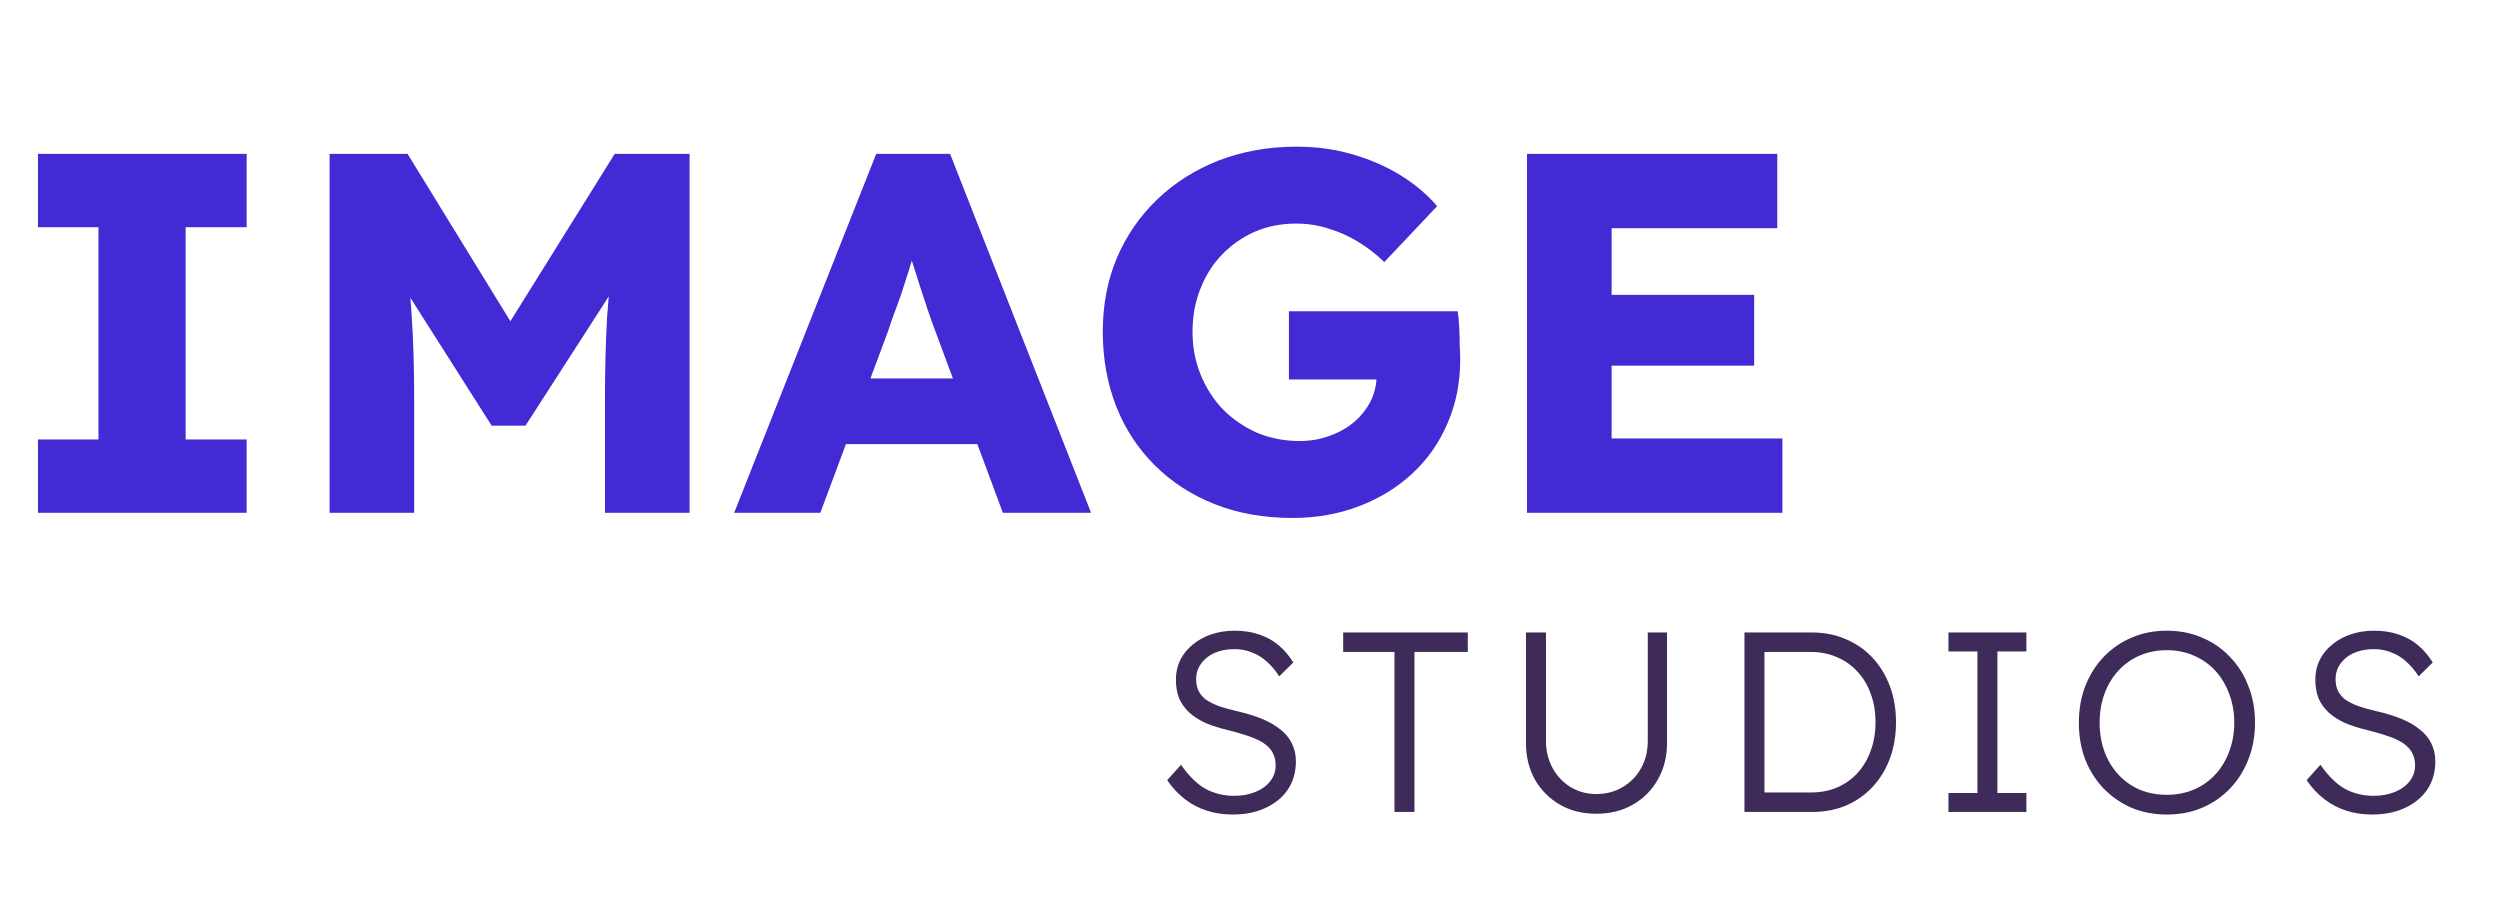 <svg width="117" height="42" viewBox="0 0 117 42" fill="none" xmlns="http://www.w3.org/2000/svg">
<path d="M1.776 24V20.568H4.608V10.632H1.776V7.2H11.544V10.632H8.688V20.568H11.544V24H1.776ZM15.425 24V7.2H19.073L25.192 17.16L22.576 17.136L28.768 7.2H32.273V24H28.312V18.768C28.312 17.328 28.345 16.032 28.409 14.88C28.488 13.728 28.616 12.584 28.793 11.448L29.248 12.696L24.593 19.92H23.009L18.448 12.744L18.904 11.448C19.081 12.52 19.201 13.624 19.265 14.76C19.345 15.88 19.384 17.216 19.384 18.768V24H15.425ZM34.359 24L41.007 7.2H44.463L51.063 24H46.935L43.767 15.48C43.639 15.144 43.511 14.784 43.383 14.4C43.255 14.016 43.127 13.624 42.999 13.224C42.871 12.808 42.743 12.408 42.615 12.024C42.503 11.624 42.407 11.256 42.327 10.92L43.047 10.896C42.951 11.296 42.839 11.688 42.711 12.072C42.599 12.456 42.479 12.84 42.351 13.224C42.239 13.592 42.111 13.968 41.967 14.352C41.823 14.72 41.687 15.104 41.559 15.504L38.391 24H34.359ZM37.527 20.784L38.799 17.712H46.527L47.775 20.784H37.527ZM60.49 24.24C59.146 24.24 57.93 24.024 56.842 23.592C55.754 23.16 54.818 22.552 54.034 21.768C53.25 20.984 52.65 20.064 52.234 19.008C51.818 17.936 51.61 16.776 51.61 15.528C51.61 14.28 51.826 13.136 52.258 12.096C52.706 11.04 53.338 10.12 54.154 9.336C54.97 8.552 55.93 7.944 57.034 7.512C58.154 7.08 59.37 6.864 60.682 6.864C61.61 6.864 62.482 6.984 63.298 7.224C64.13 7.464 64.882 7.792 65.554 8.208C66.226 8.624 66.794 9.104 67.258 9.648L64.786 12.264C64.386 11.88 63.97 11.56 63.538 11.304C63.122 11.048 62.674 10.848 62.194 10.704C61.714 10.544 61.202 10.464 60.658 10.464C59.954 10.464 59.306 10.592 58.714 10.848C58.138 11.104 57.626 11.464 57.178 11.928C56.746 12.376 56.41 12.912 56.17 13.536C55.93 14.144 55.81 14.808 55.81 15.528C55.81 16.248 55.938 16.92 56.194 17.544C56.45 18.168 56.802 18.712 57.25 19.176C57.698 19.624 58.226 19.984 58.834 20.256C59.458 20.512 60.122 20.64 60.826 20.64C61.322 20.64 61.786 20.56 62.218 20.4C62.666 20.24 63.05 20.024 63.37 19.752C63.69 19.48 63.946 19.16 64.138 18.792C64.33 18.408 64.426 18 64.426 17.568V16.944L64.954 17.76H60.322V14.568H68.218C68.25 14.744 68.274 14.984 68.29 15.288C68.306 15.592 68.314 15.888 68.314 16.176C68.33 16.464 68.338 16.68 68.338 16.824C68.338 17.912 68.138 18.912 67.738 19.824C67.354 20.72 66.81 21.496 66.106 22.152C65.402 22.808 64.57 23.32 63.61 23.688C62.65 24.056 61.61 24.24 60.49 24.24ZM71.464 24V7.2H83.176V10.68H75.424V20.52H83.416V24H71.464ZM73.384 17.112V13.8H82.096V17.112H73.384Z" fill="#422AD5"/>
<path d="M57.684 38.12C57.26 38.12 56.86 38.06 56.484 37.94C56.108 37.82 55.764 37.64 55.452 37.4C55.14 37.16 54.864 36.864 54.624 36.512L55.272 35.792C55.648 36.328 56.032 36.704 56.424 36.92C56.824 37.136 57.272 37.244 57.768 37.244C58.128 37.244 58.456 37.184 58.752 37.064C59.048 36.944 59.28 36.776 59.448 36.56C59.616 36.344 59.7 36.096 59.7 35.816C59.7 35.632 59.668 35.468 59.604 35.324C59.548 35.18 59.46 35.052 59.34 34.94C59.22 34.828 59.072 34.728 58.896 34.64C58.72 34.552 58.516 34.472 58.284 34.4C58.06 34.328 57.808 34.256 57.528 34.184C57.12 34.088 56.76 33.976 56.448 33.848C56.144 33.712 55.884 33.548 55.668 33.356C55.46 33.164 55.3 32.944 55.188 32.696C55.084 32.44 55.032 32.14 55.032 31.796C55.032 31.468 55.1 31.164 55.236 30.884C55.38 30.604 55.576 30.364 55.824 30.164C56.072 29.956 56.364 29.796 56.7 29.684C57.036 29.572 57.396 29.516 57.78 29.516C58.212 29.516 58.596 29.576 58.932 29.696C59.276 29.808 59.58 29.976 59.844 30.2C60.108 30.424 60.336 30.692 60.528 31.004L59.868 31.652C59.7 31.388 59.508 31.16 59.292 30.968C59.084 30.776 58.852 30.632 58.596 30.536C58.348 30.432 58.072 30.38 57.768 30.38C57.416 30.38 57.104 30.44 56.832 30.56C56.568 30.68 56.36 30.848 56.208 31.064C56.056 31.272 55.98 31.512 55.98 31.784C55.98 31.984 56.016 32.164 56.088 32.324C56.16 32.476 56.272 32.612 56.424 32.732C56.584 32.844 56.788 32.948 57.036 33.044C57.292 33.132 57.596 33.216 57.948 33.296C58.364 33.392 58.736 33.508 59.064 33.644C59.4 33.78 59.684 33.944 59.916 34.136C60.156 34.32 60.336 34.536 60.456 34.784C60.584 35.032 60.648 35.316 60.648 35.636C60.648 36.132 60.524 36.568 60.276 36.944C60.028 37.312 59.68 37.6 59.232 37.808C58.792 38.016 58.276 38.12 57.684 38.12ZM65.261 38V30.512H62.861V29.6H68.693V30.512H66.197V38H65.261ZM74.704 38.084C74.072 38.084 73.508 37.944 73.012 37.664C72.516 37.376 72.124 36.984 71.836 36.488C71.556 35.984 71.416 35.416 71.416 34.784V29.6H72.352V34.676C72.352 35.148 72.456 35.572 72.664 35.948C72.872 36.324 73.152 36.62 73.504 36.836C73.864 37.052 74.264 37.16 74.704 37.16C75.168 37.16 75.58 37.052 75.94 36.836C76.308 36.62 76.596 36.324 76.804 35.948C77.012 35.572 77.116 35.148 77.116 34.676V29.6H78.016V34.784C78.016 35.416 77.872 35.984 77.584 36.488C77.304 36.984 76.912 37.376 76.408 37.664C75.912 37.944 75.344 38.084 74.704 38.084ZM81.641 38V29.6H84.809C85.385 29.6 85.909 29.704 86.381 29.912C86.861 30.112 87.277 30.4 87.629 30.776C87.981 31.152 88.253 31.596 88.445 32.108C88.637 32.62 88.733 33.184 88.733 33.8C88.733 34.416 88.637 34.984 88.445 35.504C88.253 36.016 87.981 36.46 87.629 36.836C87.285 37.204 86.873 37.492 86.393 37.7C85.913 37.9 85.385 38 84.809 38H81.641ZM82.577 37.256L82.469 37.088H84.749C85.189 37.088 85.593 37.012 85.961 36.86C86.337 36.7 86.657 36.476 86.921 36.188C87.193 35.892 87.401 35.544 87.545 35.144C87.697 34.744 87.773 34.296 87.773 33.8C87.773 33.304 87.697 32.856 87.545 32.456C87.401 32.056 87.193 31.712 86.921 31.424C86.649 31.128 86.329 30.904 85.961 30.752C85.593 30.592 85.189 30.512 84.749 30.512H82.433L82.577 30.368V37.256ZM91.187 38V37.112H92.543V30.488H91.187V29.6H94.835V30.488H93.479V37.112H94.835V38H91.187ZM101.407 38.12C100.815 38.12 100.267 38.016 99.763 37.808C99.267 37.592 98.831 37.292 98.455 36.908C98.087 36.524 97.799 36.072 97.591 35.552C97.391 35.024 97.291 34.448 97.291 33.824C97.291 33.2 97.391 32.628 97.591 32.108C97.799 31.58 98.087 31.124 98.455 30.74C98.831 30.348 99.267 30.048 99.763 29.84C100.267 29.624 100.815 29.516 101.407 29.516C102.007 29.516 102.555 29.624 103.051 29.84C103.555 30.048 103.991 30.348 104.359 30.74C104.735 31.124 105.023 31.58 105.223 32.108C105.431 32.628 105.535 33.2 105.535 33.824C105.535 34.44 105.431 35.012 105.223 35.54C105.023 36.06 104.735 36.516 104.359 36.908C103.991 37.292 103.555 37.592 103.051 37.808C102.555 38.016 102.007 38.12 101.407 38.12ZM101.407 37.196C101.863 37.196 102.283 37.116 102.667 36.956C103.059 36.788 103.395 36.552 103.675 36.248C103.955 35.944 104.171 35.588 104.323 35.18C104.483 34.764 104.563 34.312 104.563 33.824C104.563 33.328 104.483 32.876 104.323 32.468C104.171 32.052 103.955 31.692 103.675 31.388C103.395 31.084 103.059 30.848 102.667 30.68C102.283 30.512 101.863 30.428 101.407 30.428C100.951 30.428 100.527 30.512 100.135 30.68C99.751 30.848 99.419 31.084 99.139 31.388C98.859 31.692 98.643 32.052 98.491 32.468C98.339 32.876 98.263 33.328 98.263 33.824C98.263 34.312 98.339 34.764 98.491 35.18C98.643 35.588 98.859 35.944 99.139 36.248C99.419 36.552 99.751 36.788 100.135 36.956C100.527 37.116 100.951 37.196 101.407 37.196ZM111.009 38.12C110.585 38.12 110.185 38.06 109.809 37.94C109.433 37.82 109.089 37.64 108.777 37.4C108.465 37.16 108.189 36.864 107.949 36.512L108.597 35.792C108.973 36.328 109.357 36.704 109.749 36.92C110.149 37.136 110.597 37.244 111.093 37.244C111.453 37.244 111.781 37.184 112.077 37.064C112.373 36.944 112.605 36.776 112.773 36.56C112.941 36.344 113.025 36.096 113.025 35.816C113.025 35.632 112.993 35.468 112.929 35.324C112.873 35.18 112.785 35.052 112.665 34.94C112.545 34.828 112.397 34.728 112.221 34.64C112.045 34.552 111.841 34.472 111.609 34.4C111.385 34.328 111.133 34.256 110.853 34.184C110.445 34.088 110.085 33.976 109.773 33.848C109.469 33.712 109.209 33.548 108.993 33.356C108.785 33.164 108.625 32.944 108.513 32.696C108.409 32.44 108.357 32.14 108.357 31.796C108.357 31.468 108.425 31.164 108.561 30.884C108.705 30.604 108.901 30.364 109.149 30.164C109.397 29.956 109.689 29.796 110.025 29.684C110.361 29.572 110.721 29.516 111.105 29.516C111.537 29.516 111.921 29.576 112.257 29.696C112.601 29.808 112.905 29.976 113.169 30.2C113.433 30.424 113.661 30.692 113.853 31.004L113.193 31.652C113.025 31.388 112.833 31.16 112.617 30.968C112.409 30.776 112.177 30.632 111.921 30.536C111.673 30.432 111.397 30.38 111.093 30.38C110.741 30.38 110.429 30.44 110.157 30.56C109.893 30.68 109.685 30.848 109.533 31.064C109.381 31.272 109.305 31.512 109.305 31.784C109.305 31.984 109.341 32.164 109.413 32.324C109.485 32.476 109.597 32.612 109.749 32.732C109.909 32.844 110.113 32.948 110.361 33.044C110.617 33.132 110.921 33.216 111.273 33.296C111.689 33.392 112.061 33.508 112.389 33.644C112.725 33.78 113.009 33.944 113.241 34.136C113.481 34.32 113.661 34.536 113.781 34.784C113.909 35.032 113.973 35.316 113.973 35.636C113.973 36.132 113.849 36.568 113.601 36.944C113.353 37.312 113.005 37.6 112.557 37.808C112.117 38.016 111.601 38.12 111.009 38.12Z" fill="#3E2B5A"/>
</svg>
